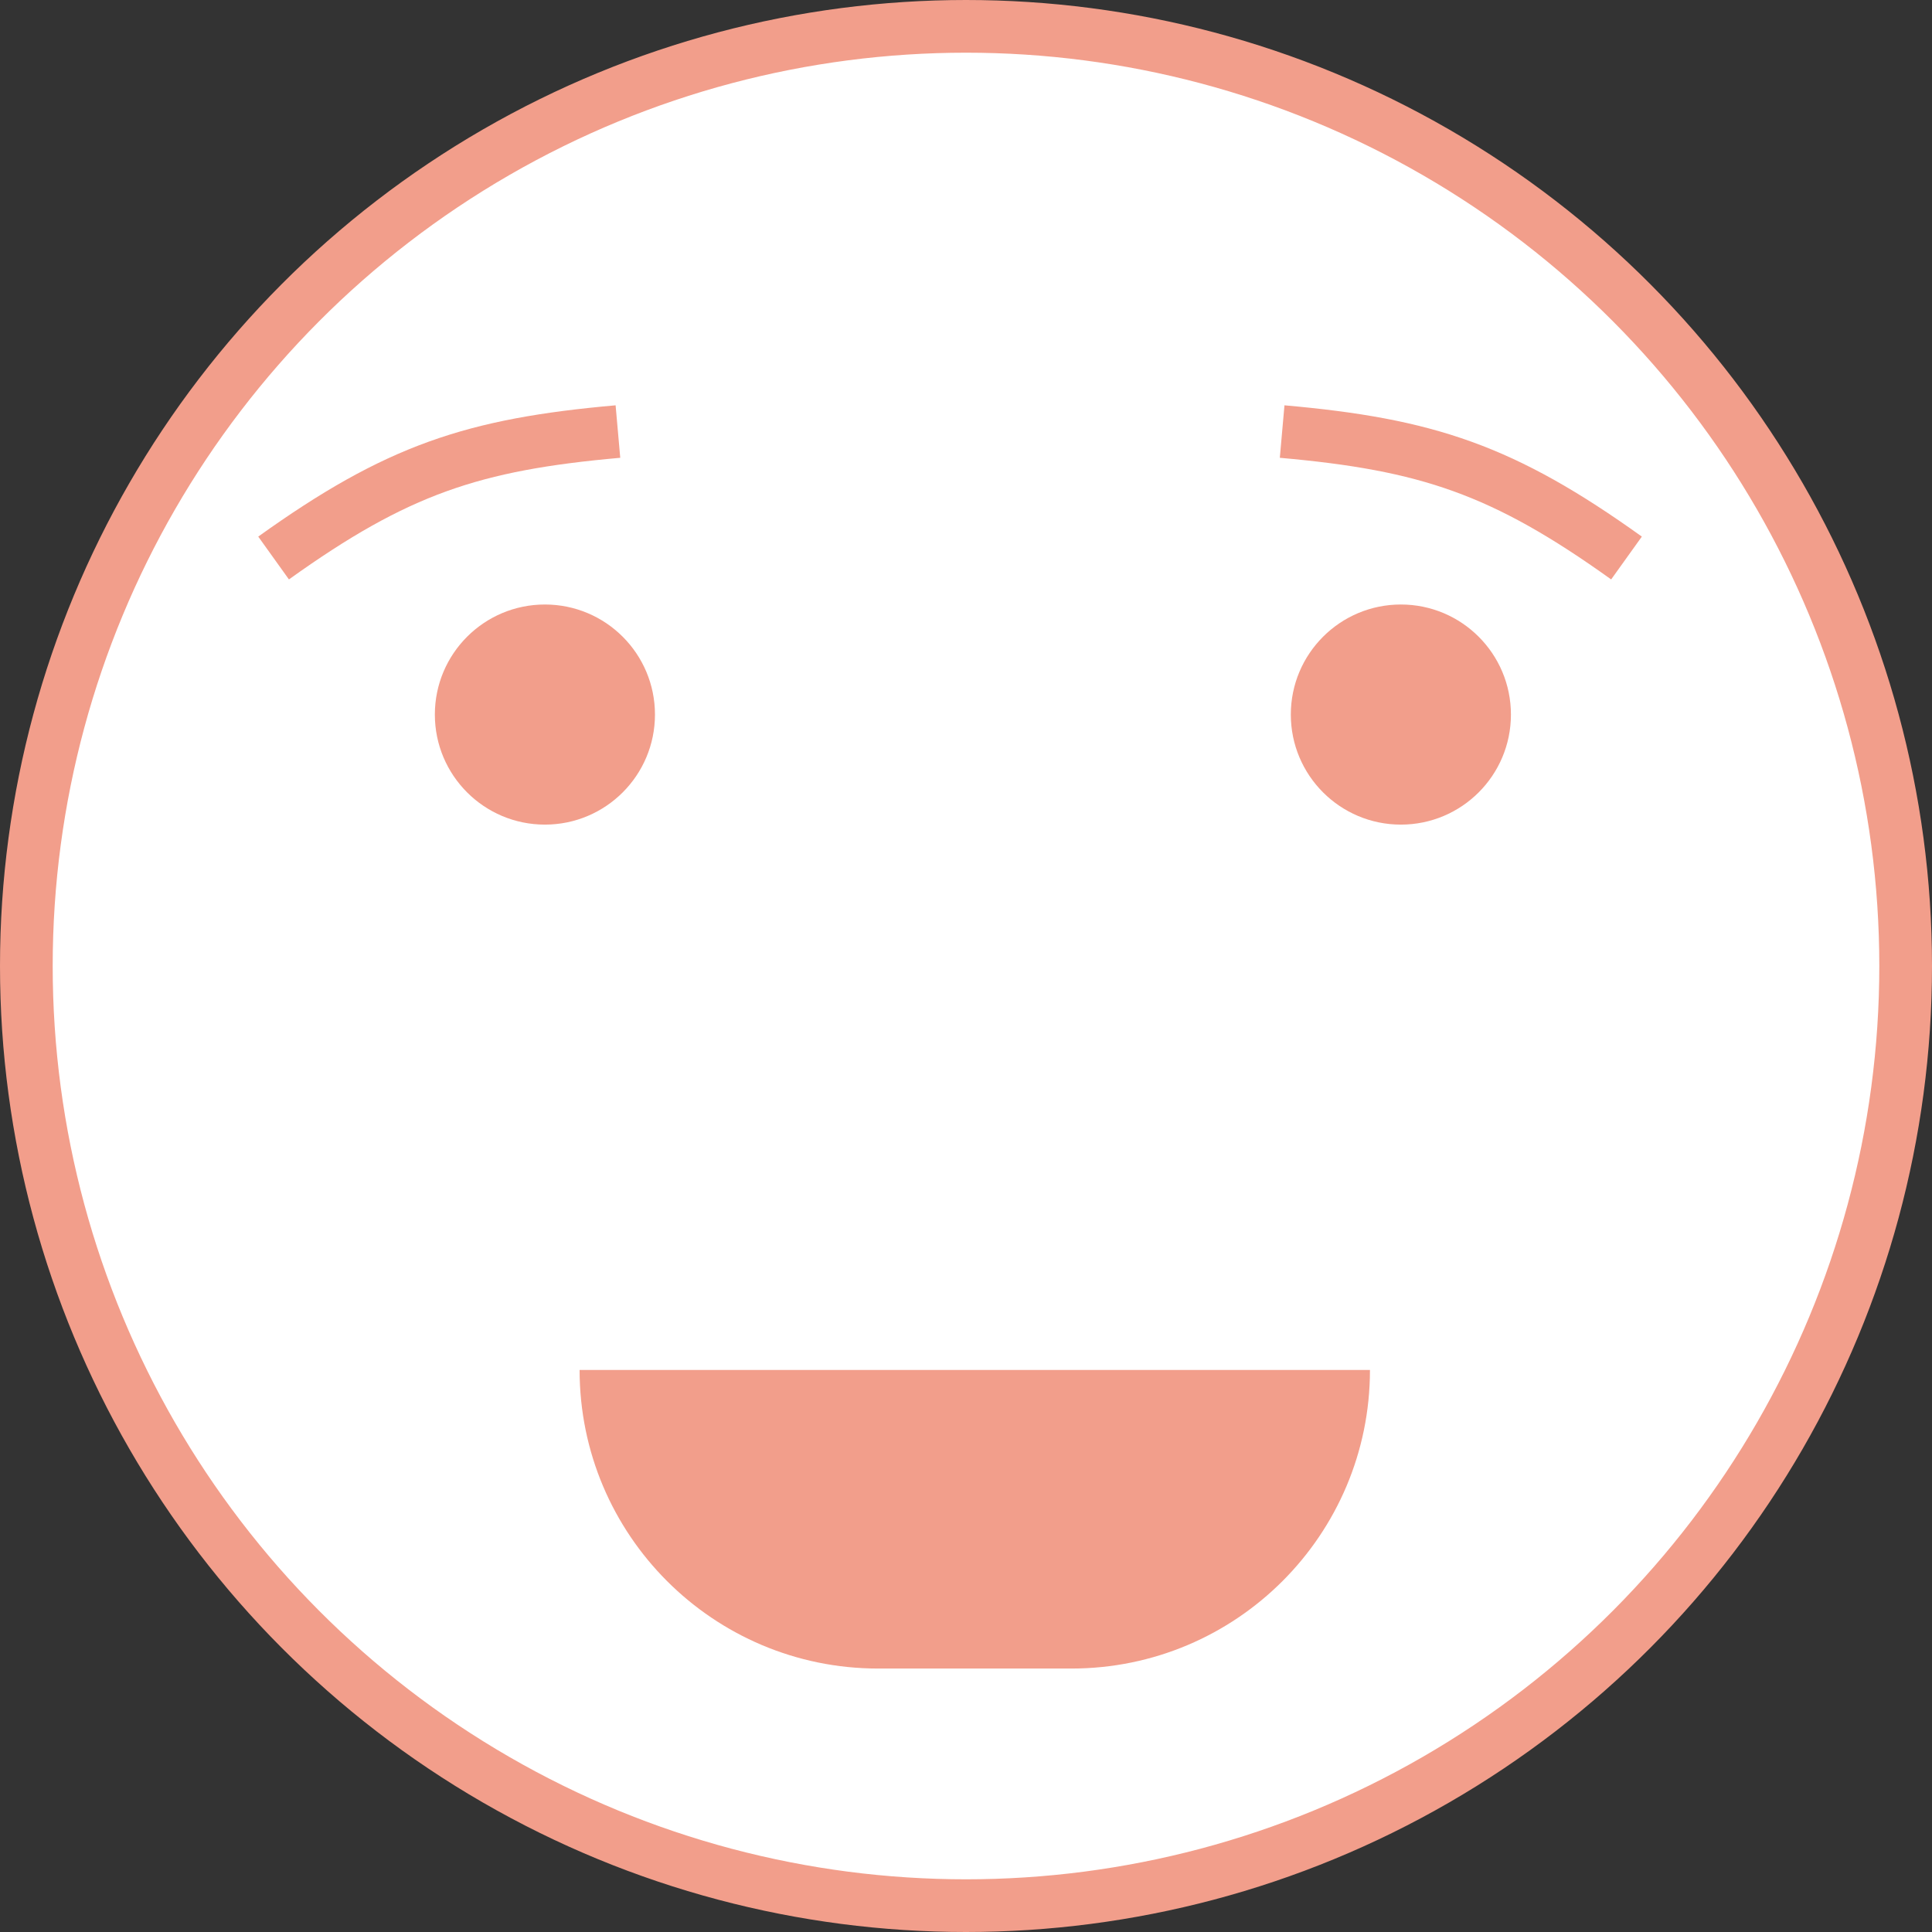 <svg width="110" height="110" viewBox="0 0 110 110" fill="none" xmlns="http://www.w3.org/2000/svg">
<rect x="0" y="0" width="110" height="110" fill="#333333" stroke="none"/>
<circle cx="55" cy="55" r="53.5" fill="white" stroke="#F29E8B" stroke-width="3"/>
<circle cx="31.025" cy="40.684" r="6.266" fill="#F29E8B"/>
<circle cx="79.76" cy="40.684" r="6.266" fill="#F29E8B"/>
<path d="M35.182 24.571C26.928 25.302 22.596 26.742 15.577 31.771" stroke="#F29E8B" stroke-width="3"/>
<path d="M73 24.571C81.254 25.302 85.587 26.742 92.606 31.771" stroke="#F29E8B" stroke-width="3"/>
<path d="M33 78H78V78C78 87.389 70.389 95 61 95H50C40.611 95 33 87.389 33 78V78Z" fill="#F29E8B"/>
</svg>
